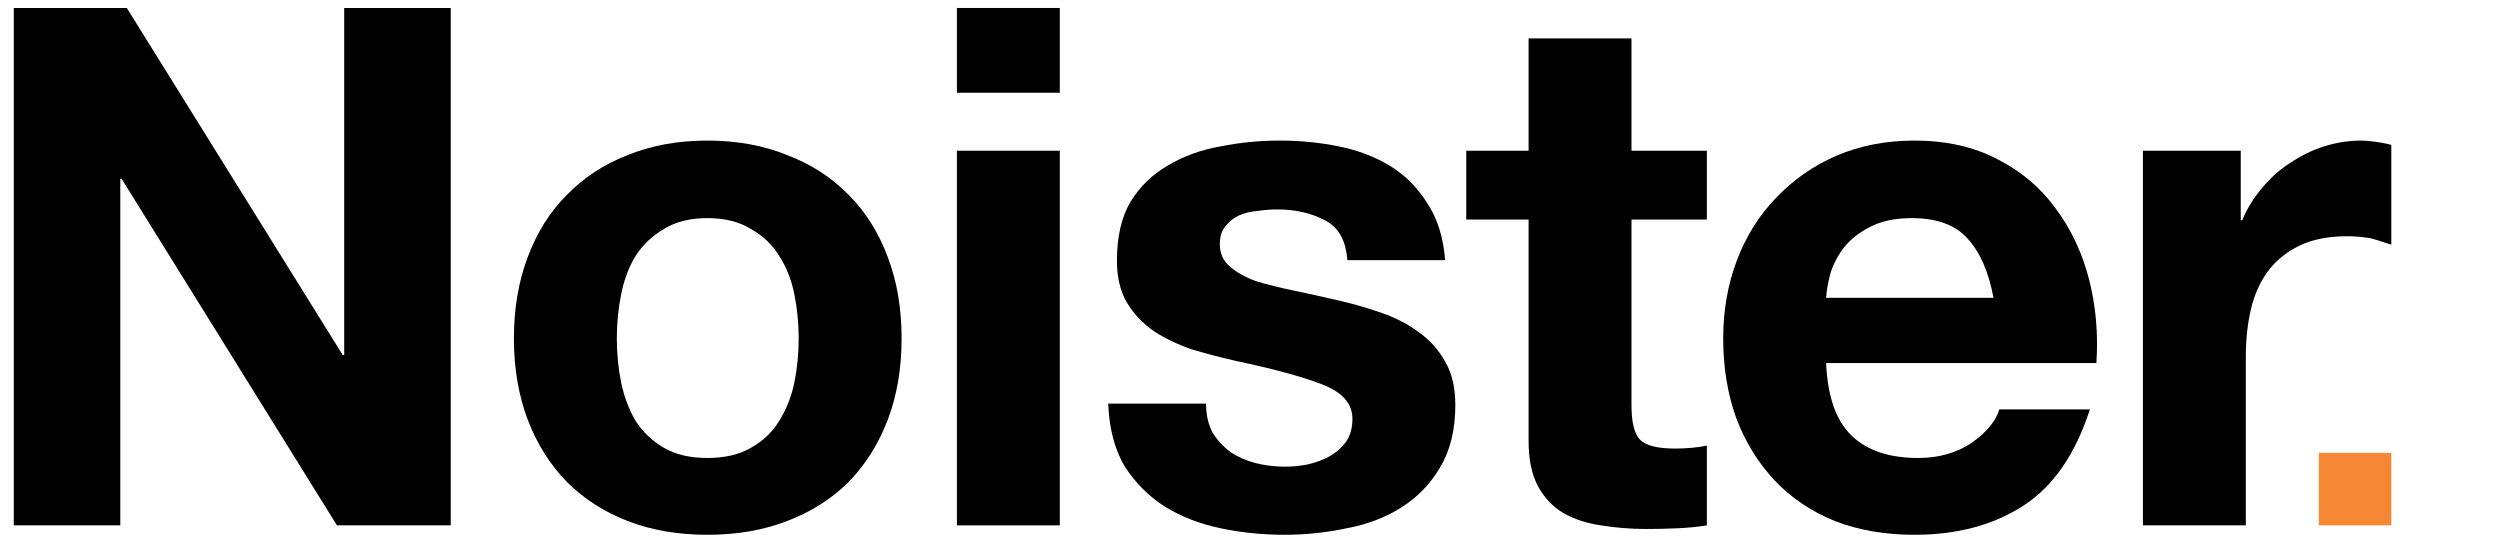 <svg width="138" height="30" viewBox="0 0 138 30" fill="none" xmlns="http://www.w3.org/2000/svg">
						<path d="M0.76 0.44V29H6.64V9.88H6.72L18.6 29H24.88V0.44H19V19.6H18.92L7 0.44H0.76Z" fill="black"></path>
						<path d="M34.048 18.68C34.048 17.853 34.128 17.04 34.288 16.24C34.448 15.44 34.715 14.733 35.088 14.12C35.488 13.507 36.008 13.013 36.648 12.64C37.288 12.24 38.088 12.04 39.048 12.04C40.008 12.04 40.808 12.24 41.448 12.64C42.115 13.013 42.635 13.507 43.008 14.12C43.408 14.733 43.688 15.44 43.848 16.24C44.008 17.04 44.088 17.853 44.088 18.68C44.088 19.507 44.008 20.32 43.848 21.12C43.688 21.893 43.408 22.6 43.008 23.24C42.635 23.853 42.115 24.347 41.448 24.72C40.808 25.093 40.008 25.28 39.048 25.28C38.088 25.28 37.288 25.093 36.648 24.72C36.008 24.347 35.488 23.853 35.088 23.24C34.715 22.6 34.448 21.893 34.288 21.12C34.128 20.32 34.048 19.507 34.048 18.68ZM28.368 18.68C28.368 20.333 28.622 21.827 29.128 23.16C29.635 24.493 30.355 25.64 31.288 26.6C32.221 27.533 33.342 28.253 34.648 28.76C35.955 29.267 37.422 29.52 39.048 29.52C40.675 29.52 42.142 29.267 43.448 28.76C44.782 28.253 45.915 27.533 46.848 26.6C47.782 25.64 48.502 24.493 49.008 23.16C49.515 21.827 49.768 20.333 49.768 18.68C49.768 17.027 49.515 15.533 49.008 14.2C48.502 12.84 47.782 11.693 46.848 10.76C45.915 9.8 44.782 9.067 43.448 8.56C42.142 8.027 40.675 7.76 39.048 7.76C37.422 7.76 35.955 8.027 34.648 8.56C33.342 9.067 32.221 9.8 31.288 10.76C30.355 11.693 29.635 12.84 29.128 14.2C28.622 15.533 28.368 17.027 28.368 18.68Z" fill="black"></path>
						<path d="M58.501 5.12V0.44H52.821V5.12H58.501ZM52.821 8.32V29H58.501V8.32H52.821Z" fill="black"></path>
						<path d="M66.574 22.28H61.174C61.227 23.667 61.534 24.827 62.094 25.76C62.681 26.667 63.414 27.4 64.294 27.96C65.201 28.52 66.227 28.92 67.374 29.16C68.52 29.4 69.694 29.52 70.894 29.52C72.067 29.52 73.214 29.4 74.334 29.16C75.481 28.947 76.494 28.56 77.374 28C78.254 27.44 78.96 26.707 79.494 25.8C80.054 24.867 80.334 23.72 80.334 22.36C80.334 21.4 80.147 20.6 79.774 19.96C79.4 19.293 78.907 18.747 78.294 18.32C77.68 17.867 76.974 17.507 76.174 17.24C75.4 16.973 74.6 16.747 73.774 16.56C72.974 16.373 72.187 16.2 71.414 16.04C70.641 15.88 69.947 15.707 69.334 15.52C68.747 15.307 68.267 15.04 67.894 14.72C67.52 14.4 67.334 13.987 67.334 13.48C67.334 13.053 67.441 12.72 67.654 12.48C67.867 12.213 68.121 12.013 68.414 11.88C68.734 11.747 69.081 11.667 69.454 11.64C69.827 11.587 70.174 11.56 70.494 11.56C71.507 11.56 72.387 11.76 73.134 12.16C73.88 12.533 74.294 13.267 74.374 14.36H79.774C79.667 13.08 79.334 12.027 78.774 11.2C78.24 10.347 77.561 9.667 76.734 9.16C75.907 8.653 74.96 8.293 73.894 8.08C72.854 7.867 71.774 7.76 70.654 7.76C69.534 7.76 68.441 7.867 67.374 8.08C66.307 8.267 65.347 8.613 64.494 9.12C63.641 9.6 62.947 10.267 62.414 11.12C61.907 11.973 61.654 13.067 61.654 14.4C61.654 15.307 61.84 16.08 62.214 16.72C62.587 17.333 63.081 17.853 63.694 18.28C64.307 18.68 65.001 19.013 65.774 19.28C66.574 19.52 67.387 19.733 68.214 19.92C70.24 20.347 71.814 20.773 72.934 21.2C74.081 21.627 74.654 22.267 74.654 23.12C74.654 23.627 74.534 24.053 74.294 24.4C74.054 24.72 73.747 24.987 73.374 25.2C73.027 25.387 72.627 25.533 72.174 25.64C71.747 25.72 71.334 25.76 70.934 25.76C70.374 25.76 69.827 25.693 69.294 25.56C68.787 25.427 68.334 25.227 67.934 24.96C67.534 24.667 67.201 24.307 66.934 23.88C66.694 23.427 66.574 22.893 66.574 22.28Z" fill="black"></path>
						<path d="M90.058 8.32V2.12H84.378V8.32H80.938V12.12H84.378V24.32C84.378 25.36 84.552 26.2 84.898 26.84C85.245 27.48 85.712 27.973 86.298 28.32C86.912 28.667 87.605 28.893 88.378 29C89.178 29.133 90.018 29.2 90.898 29.2C91.458 29.2 92.031 29.187 92.618 29.16C93.205 29.133 93.738 29.08 94.218 29V24.6C93.951 24.653 93.671 24.693 93.378 24.72C93.085 24.747 92.778 24.76 92.458 24.76C91.498 24.76 90.858 24.6 90.538 24.28C90.218 23.96 90.058 23.32 90.058 22.36V12.12H94.218V8.32H90.058Z" fill="black"></path>
						<path d="M110.041 16.44H100.801C100.827 16.04 100.907 15.587 101.041 15.08C101.201 14.573 101.454 14.093 101.801 13.64C102.174 13.187 102.654 12.813 103.241 12.52C103.854 12.2 104.614 12.04 105.521 12.04C106.907 12.04 107.934 12.413 108.601 13.16C109.294 13.907 109.774 15 110.041 16.44ZM100.801 20.04H115.721C115.827 18.44 115.694 16.907 115.321 15.44C114.947 13.973 114.334 12.667 113.481 11.52C112.654 10.373 111.587 9.467 110.281 8.8C108.974 8.107 107.441 7.76 105.681 7.76C104.107 7.76 102.667 8.04 101.361 8.6C100.081 9.16 98.974 9.933 98.041 10.92C97.107 11.88 96.387 13.027 95.881 14.36C95.374 15.693 95.121 17.133 95.121 18.68C95.121 20.28 95.361 21.747 95.841 23.08C96.347 24.413 97.054 25.56 97.961 26.52C98.867 27.48 99.974 28.227 101.281 28.76C102.587 29.267 104.054 29.52 105.681 29.52C108.027 29.52 110.027 28.987 111.681 27.92C113.334 26.853 114.561 25.08 115.361 22.6H110.361C110.174 23.24 109.667 23.853 108.841 24.44C108.014 25 107.027 25.28 105.881 25.28C104.281 25.28 103.054 24.867 102.201 24.04C101.347 23.213 100.881 21.88 100.801 20.04Z" fill="black"></path>
						<path d="M118.289 8.32V29H123.969V19.68C123.969 18.747 124.063 17.88 124.249 17.08C124.436 16.28 124.743 15.587 125.169 15C125.623 14.387 126.209 13.907 126.929 13.56C127.649 13.213 128.529 13.04 129.569 13.04C129.916 13.04 130.276 13.067 130.649 13.12C131.023 13.147 131.733 13.447 132 13.5V10.86V8C131.547 7.867 130.743 7.76 130.369 7.76C129.649 7.76 128.956 7.867 128.289 8.08C127.623 8.293 126.996 8.6 126.409 9C125.823 9.373 125.303 9.84 124.849 10.4C124.396 10.933 124.036 11.52 123.769 12.16H123.689V8.32H118.289Z" fill="black"></path>
						<rect x="128" y="25" width="4" height="4" fill="#F68734"></rect>
					</svg>